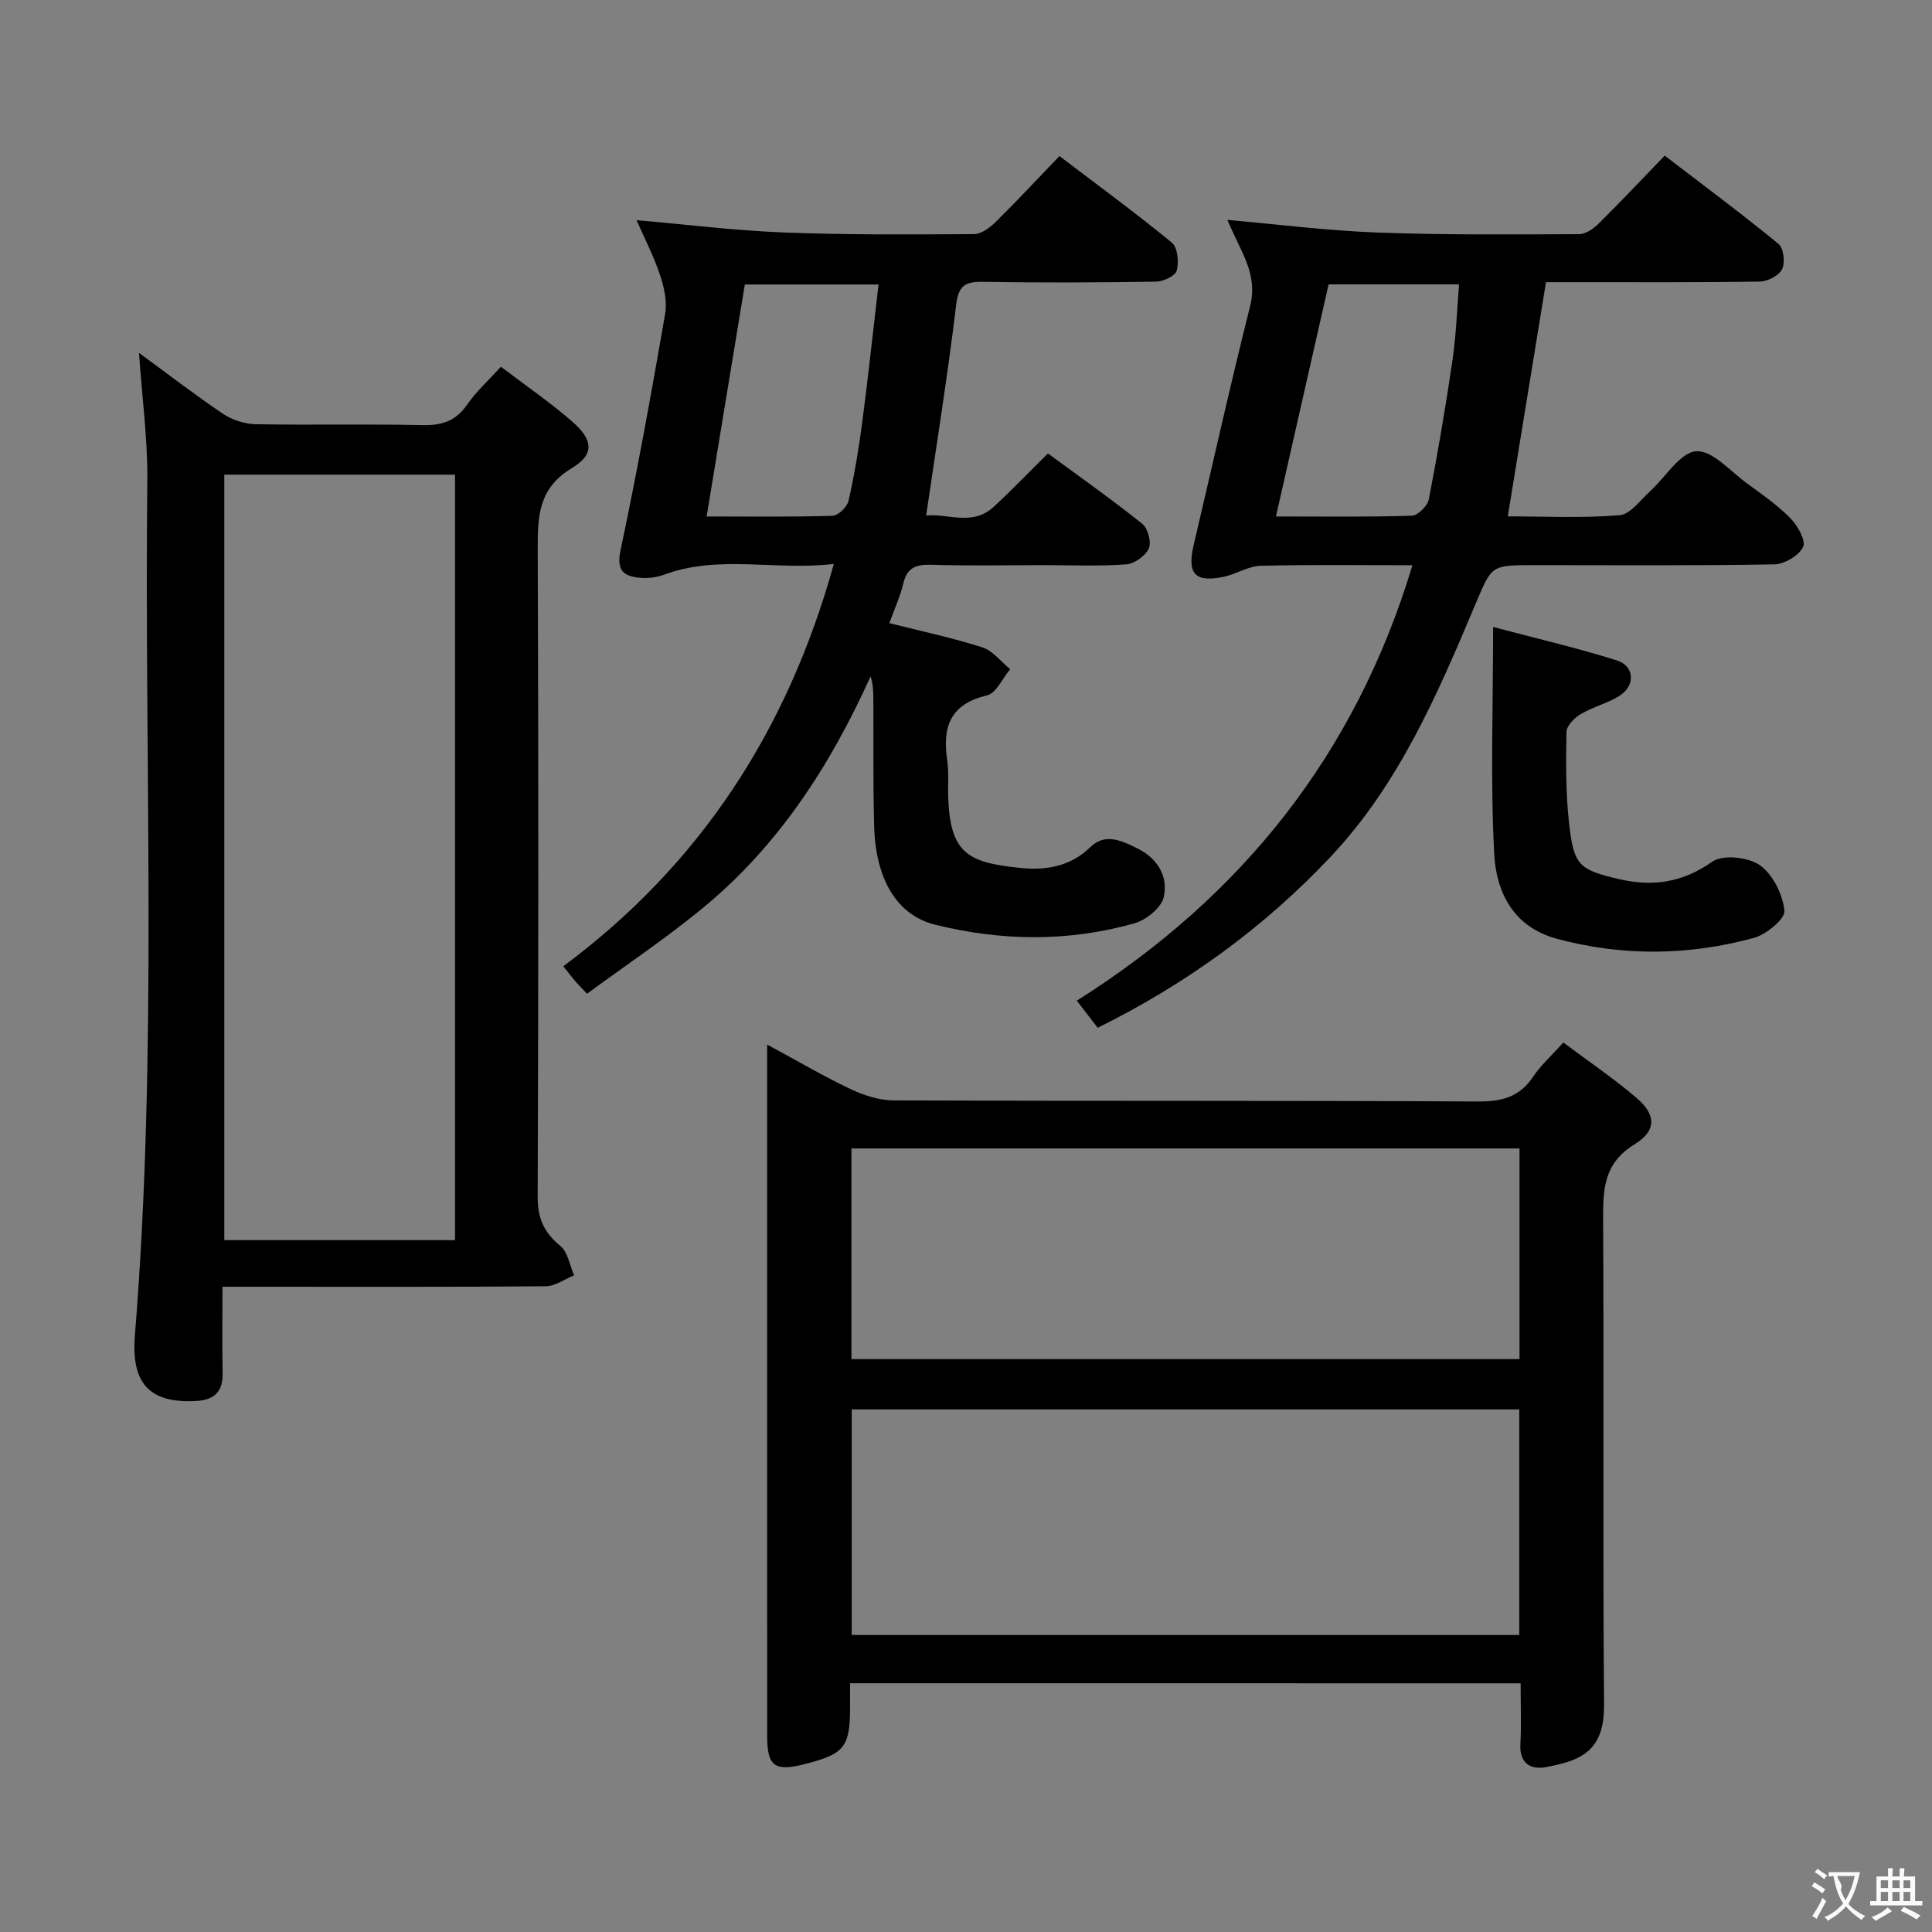 <svg enable-background="new 0 0 400 400" viewBox="0 0 400 400" xmlns="http://www.w3.org/2000/svg"><rect x="0" y="0" width="400" height="400" fill="#808080" stroke="none"/><g fill="#010000"><path d="m176 348.5v4.94c-.03 8.33-1.14 9.71-9.52 11.83-6.08 1.54-7.64.39-7.64-5.74-.02-28.83-.01-57.66-.01-86.49 0-16.83 0-33.66 0-50.5 0-1.77 0-3.54 0-6.27 6.31 3.4 11.7 6.58 17.33 9.24 2.74 1.3 5.93 2.31 8.92 2.32 40.33.15 80.66.01 120.99.22 4.94.03 8.58-.96 11.37-5.16 1.55-2.33 3.72-4.25 6.23-7.05 4.98 3.73 10.27 7.31 15.1 11.42 4.1 3.49 4.3 6.79-.36 9.66-6.39 3.94-6.53 9.29-6.5 15.62.18 33.5-.08 66.99.19 100.49.08 9.76-5.12 11.52-11.99 12.83-3 .57-5.54-.61-5.33-4.66.21-4.12.05-8.25.05-12.69-46.42-.01-92.32-.01-138.83-.01zm138.55-56.7c-46.27 0-92.27 0-138.21 0v46.71h138.21c0-15.57 0-30.83 0-46.71zm-138.27-54.03v43.62h138.32c0-14.71 0-28.98 0-43.62-46.09 0-91.97 0-138.32 0z"/><path d="m46.06 266.41c0 6.59-.08 12.25.03 17.9.08 4.06-1.97 5.62-5.78 5.77-9.17.38-13.21-3.45-12.38-13.63 4.76-58.86 1.92-117.82 2.57-176.74.1-8.75-1.1-17.52-1.72-26.65 5.72 4.19 11.42 8.59 17.38 12.61 1.9 1.28 4.49 2.11 6.79 2.16 11.49.21 22.99-.07 34.48.19 4.03.09 6.93-.83 9.29-4.25 1.87-2.71 4.38-4.97 6.99-7.84 5.01 3.81 10.09 7.3 14.71 11.3 4.39 3.8 4.72 6.84-.01 9.68-6.98 4.19-7.1 10.02-7.08 16.88.17 44.65.15 89.3-.01 133.95-.02 4.45 1.28 7.43 4.69 10.21 1.57 1.28 1.94 4.02 2.85 6.1-1.96.79-3.91 2.24-5.87 2.26-20.16.17-40.32.1-60.48.1-1.98 0-3.94 0-6.45 0zm48.15-9.65c0-53.1 0-105.79 0-158.49-16.14 0-31.9 0-47.77 0v158.49z"/><path d="m121.54 205.74c-1.31-1.39-1.9-1.96-2.43-2.58-.74-.87-1.43-1.78-2.48-3.11 28.23-20.98 46.37-48.63 56.01-83.29-12.19 1.42-23.77-1.97-35.08 2.2-1.5.55-3.25.81-4.85.68-3.42-.28-5.18-1.29-4.23-5.74 3.44-16.22 6.39-32.55 9.23-48.9.45-2.58-.22-5.55-1.07-8.1-1.3-3.89-3.21-7.57-4.85-11.32 10.36.9 20.38 2.16 30.43 2.55 13.14.51 26.3.42 39.45.34 1.53-.01 3.31-1.37 4.52-2.56 4.38-4.32 8.57-8.83 13.16-13.6 8.1 6.16 15.86 11.84 23.28 17.94 1.2.98 1.46 4 1 5.77-.29 1.1-2.76 2.27-4.27 2.29-11.99.19-23.99.24-35.99.04-3.78-.06-4.96.97-5.43 4.93-1.71 14.31-4.01 28.54-6.19 43.46 4.49-.48 9.59 2.27 14-1.82 3.76-3.49 7.32-7.19 11.21-11.04 6.52 4.8 13.18 9.49 19.53 14.56 1.17.93 1.94 3.83 1.36 5.11-.7 1.55-3 3.18-4.71 3.3-5.63.41-11.32.16-16.98.16-7.83 0-15.67.16-23.49-.08-3.14-.09-4.9.68-5.66 3.9-.64 2.71-1.84 5.28-2.88 8.18 6.59 1.67 13.03 3.03 19.26 5.02 2.18.7 3.85 2.97 5.76 4.52-1.59 1.88-2.9 4.98-4.82 5.43-7.71 1.81-9.25 6.64-8.21 13.52.37 2.45.1 4.99.19 7.48.4 11.84 4.17 13.62 15.09 14.73 5.15.52 10.24-.31 14.33-4.31 3.11-3.03 6.5-1.33 9.67.21 4.24 2.05 6.51 5.83 5.54 10.13-.5 2.2-3.63 4.74-6.05 5.42-13.68 3.87-27.56 3.7-41.31.28-7.89-1.97-12.31-9.37-12.6-20.5-.23-8.66-.12-17.33-.16-25.99-.01-1.57 0-3.13-.58-4.9-8.36 18.5-19.11 35.12-34.79 47.99-7.56 6.23-15.73 11.69-23.91 17.7zm24.76-98.81c9.16 0 17.62.12 26.07-.14 1.18-.04 3.02-1.83 3.31-3.1 1.21-5.32 2.11-10.72 2.82-16.13 1.24-9.48 2.26-18.98 3.39-28.66-9.5 0-18.39 0-27.68 0-2.63 16.02-5.21 31.65-7.91 48.03z"/><path d="m227.27 212.79c-1.42-1.84-2.72-3.52-4.33-5.61 34.13-21.53 57.67-50.95 69.49-90.15-10.89 0-21.17-.15-31.45.11-2.53.07-4.99 1.71-7.56 2.26-6.04 1.28-7.69-.59-6.27-6.61 3.88-16.46 7.53-32.98 11.67-49.38 1.23-4.87-.37-8.68-2.32-12.69-.85-1.75-1.63-3.53-2.4-5.19 10.51.92 20.7 2.23 30.93 2.61 13.96.52 27.95.4 41.93.34 1.39-.01 3.04-1.2 4.13-2.29 4.49-4.44 8.82-9.05 13.57-13.97 8.16 6.25 16 12.08 23.55 18.27 1.06.87 1.42 3.84.77 5.2-.63 1.33-2.96 2.57-4.57 2.6-12.82.21-25.65.12-38.48.13-1.97 0-3.95 0-5.85 0-2.65 16.21-5.22 32-7.91 48.49 7.72 0 15.48.39 23.15-.24 2.26-.19 4.35-3.21 6.4-5.06 3.18-2.86 6.12-7.94 9.44-8.18 3.36-.24 7.12 4.17 10.6 6.7 3.09 2.25 6.28 4.47 8.94 7.18 1.49 1.52 3.24 4.64 2.61 5.93-.88 1.8-3.86 3.57-5.98 3.61-16.65.29-33.31.16-49.97.16-8.62 0-8.5.05-11.83 7.95-7.88 18.71-15.88 37.41-30.08 52.47-13.8 14.64-29.87 26.29-48.18 35.36zm36.9-105.86c9.87 0 19.02.13 28.15-.16 1.25-.04 3.24-2.04 3.5-3.39 1.86-9.61 3.51-19.26 4.92-28.94.75-5.15.92-10.39 1.34-15.56-9.44 0-18.04 0-27.01 0-3.62 16-7.17 31.64-10.9 48.05z"/><path d="m309.13 129.81c8.87 2.35 17.36 4.32 25.64 6.93 3.67 1.16 3.86 5.22.53 7.32-2.5 1.57-5.52 2.3-8.07 3.81-1.29.77-2.89 2.41-2.91 3.69-.12 6.3-.16 12.66.54 18.91.99 8.75 2.03 9.59 10.35 11.54 6.93 1.62 13.13.74 19.28-3.6 2.18-1.54 7.47-.97 9.87.72 2.7 1.9 4.74 6.05 5.08 9.42.17 1.71-3.75 4.93-6.32 5.63-13.5 3.68-27.14 3.85-40.76.19-9.05-2.43-12.58-9.64-13-17.58-.8-15.23-.23-30.52-.23-46.98z"/></g><path d="m377.9 391.2c-.2.3-.4.5-.6.8-.7-.6-1.4-1-2.2-1.5.2-.3.4-.5.5-.8.6.4 1.4.8 2.3 1.5zm-1.8 6.1c-.2-.2-.5-.4-.9-.6.4-.6.8-1.2 1.2-1.9s.7-1.3.9-1.9c.3.3.5.5.8.7-.7 1.3-1.4 2.6-2 3.7zm2.2-9c-.3.3-.5.5-.6.8-.6-.6-1.3-1.1-2-1.5.3-.3.5-.5.6-.7.6.5 1.3.9 2 1.4zm.3.2v-.9h2 4.5c-.3 1.3-.6 2.5-1 3.6s-.9 2.1-1.4 3c.4.5 1 1 1.6 1.4s1.2.8 1.9 1.1c-.3.2-.5.4-.8.8-.4-.3-1-.7-1.6-1.2s-1.2-1.1-1.6-1.6c-.5.6-1.1 1.1-1.7 1.6s-1.4.9-2.1 1.4c-.1-.3-.3-.5-.7-.8.6-.2 1.2-.5 1.9-1s1.4-1.1 2-1.8c-.5-.8-.9-1.6-1.2-2.5s-.6-2-.8-3.2c-.4.1-.7.1-1 .1zm2.5 2.7c.3 1 .7 1.7 1 2.2.3-.5.6-1.1 1-2s.6-1.9.9-3h-3.2-.4c.1.9 1.3 1.8.7 2.8z" fill="#fbfafa"/><path d="m396.5 388.5v1.5 3.6h1.5v.9c-.4 0-1 0-1.7 0h-7.9c-.5 0-.9 0-1.2 0v-.9h1.3v-3.5c0-.7 0-1.2 0-1.6h2.4c0-.8 0-1.4 0-1.7h1c0 .3-.1.8-.1 1.7h1.5c0-.8 0-1.4 0-1.7h1c0 .3-.1.9-.1 1.7zm-8.2 9.2c-.2-.3-.5-.5-.8-.8.8-.3 1.4-.6 1.9-.9s1-.7 1.4-1.1c.3.3.6.5.9.8-1.6 1-2.8 1.6-3.4 2zm2.6-6.8v-1.6h-1.5v1.6zm0 2.7v-1.9h-1.5v1.9zm2.4-2.7v-1.6h-1.5v1.6zm0 2.7v-1.9h-1.5v1.9zm.2 2 .7-.8c.4.2.9.5 1.6.8s1.3.7 1.8 1c-.3.3-.5.5-.8.8-.4-.3-1.5-1-3.3-1.8zm2-4.7v-1.6h-1.4v1.6zm0 2.7v-1.9h-1.4v1.9z" fill="#fbfafa"/></svg>